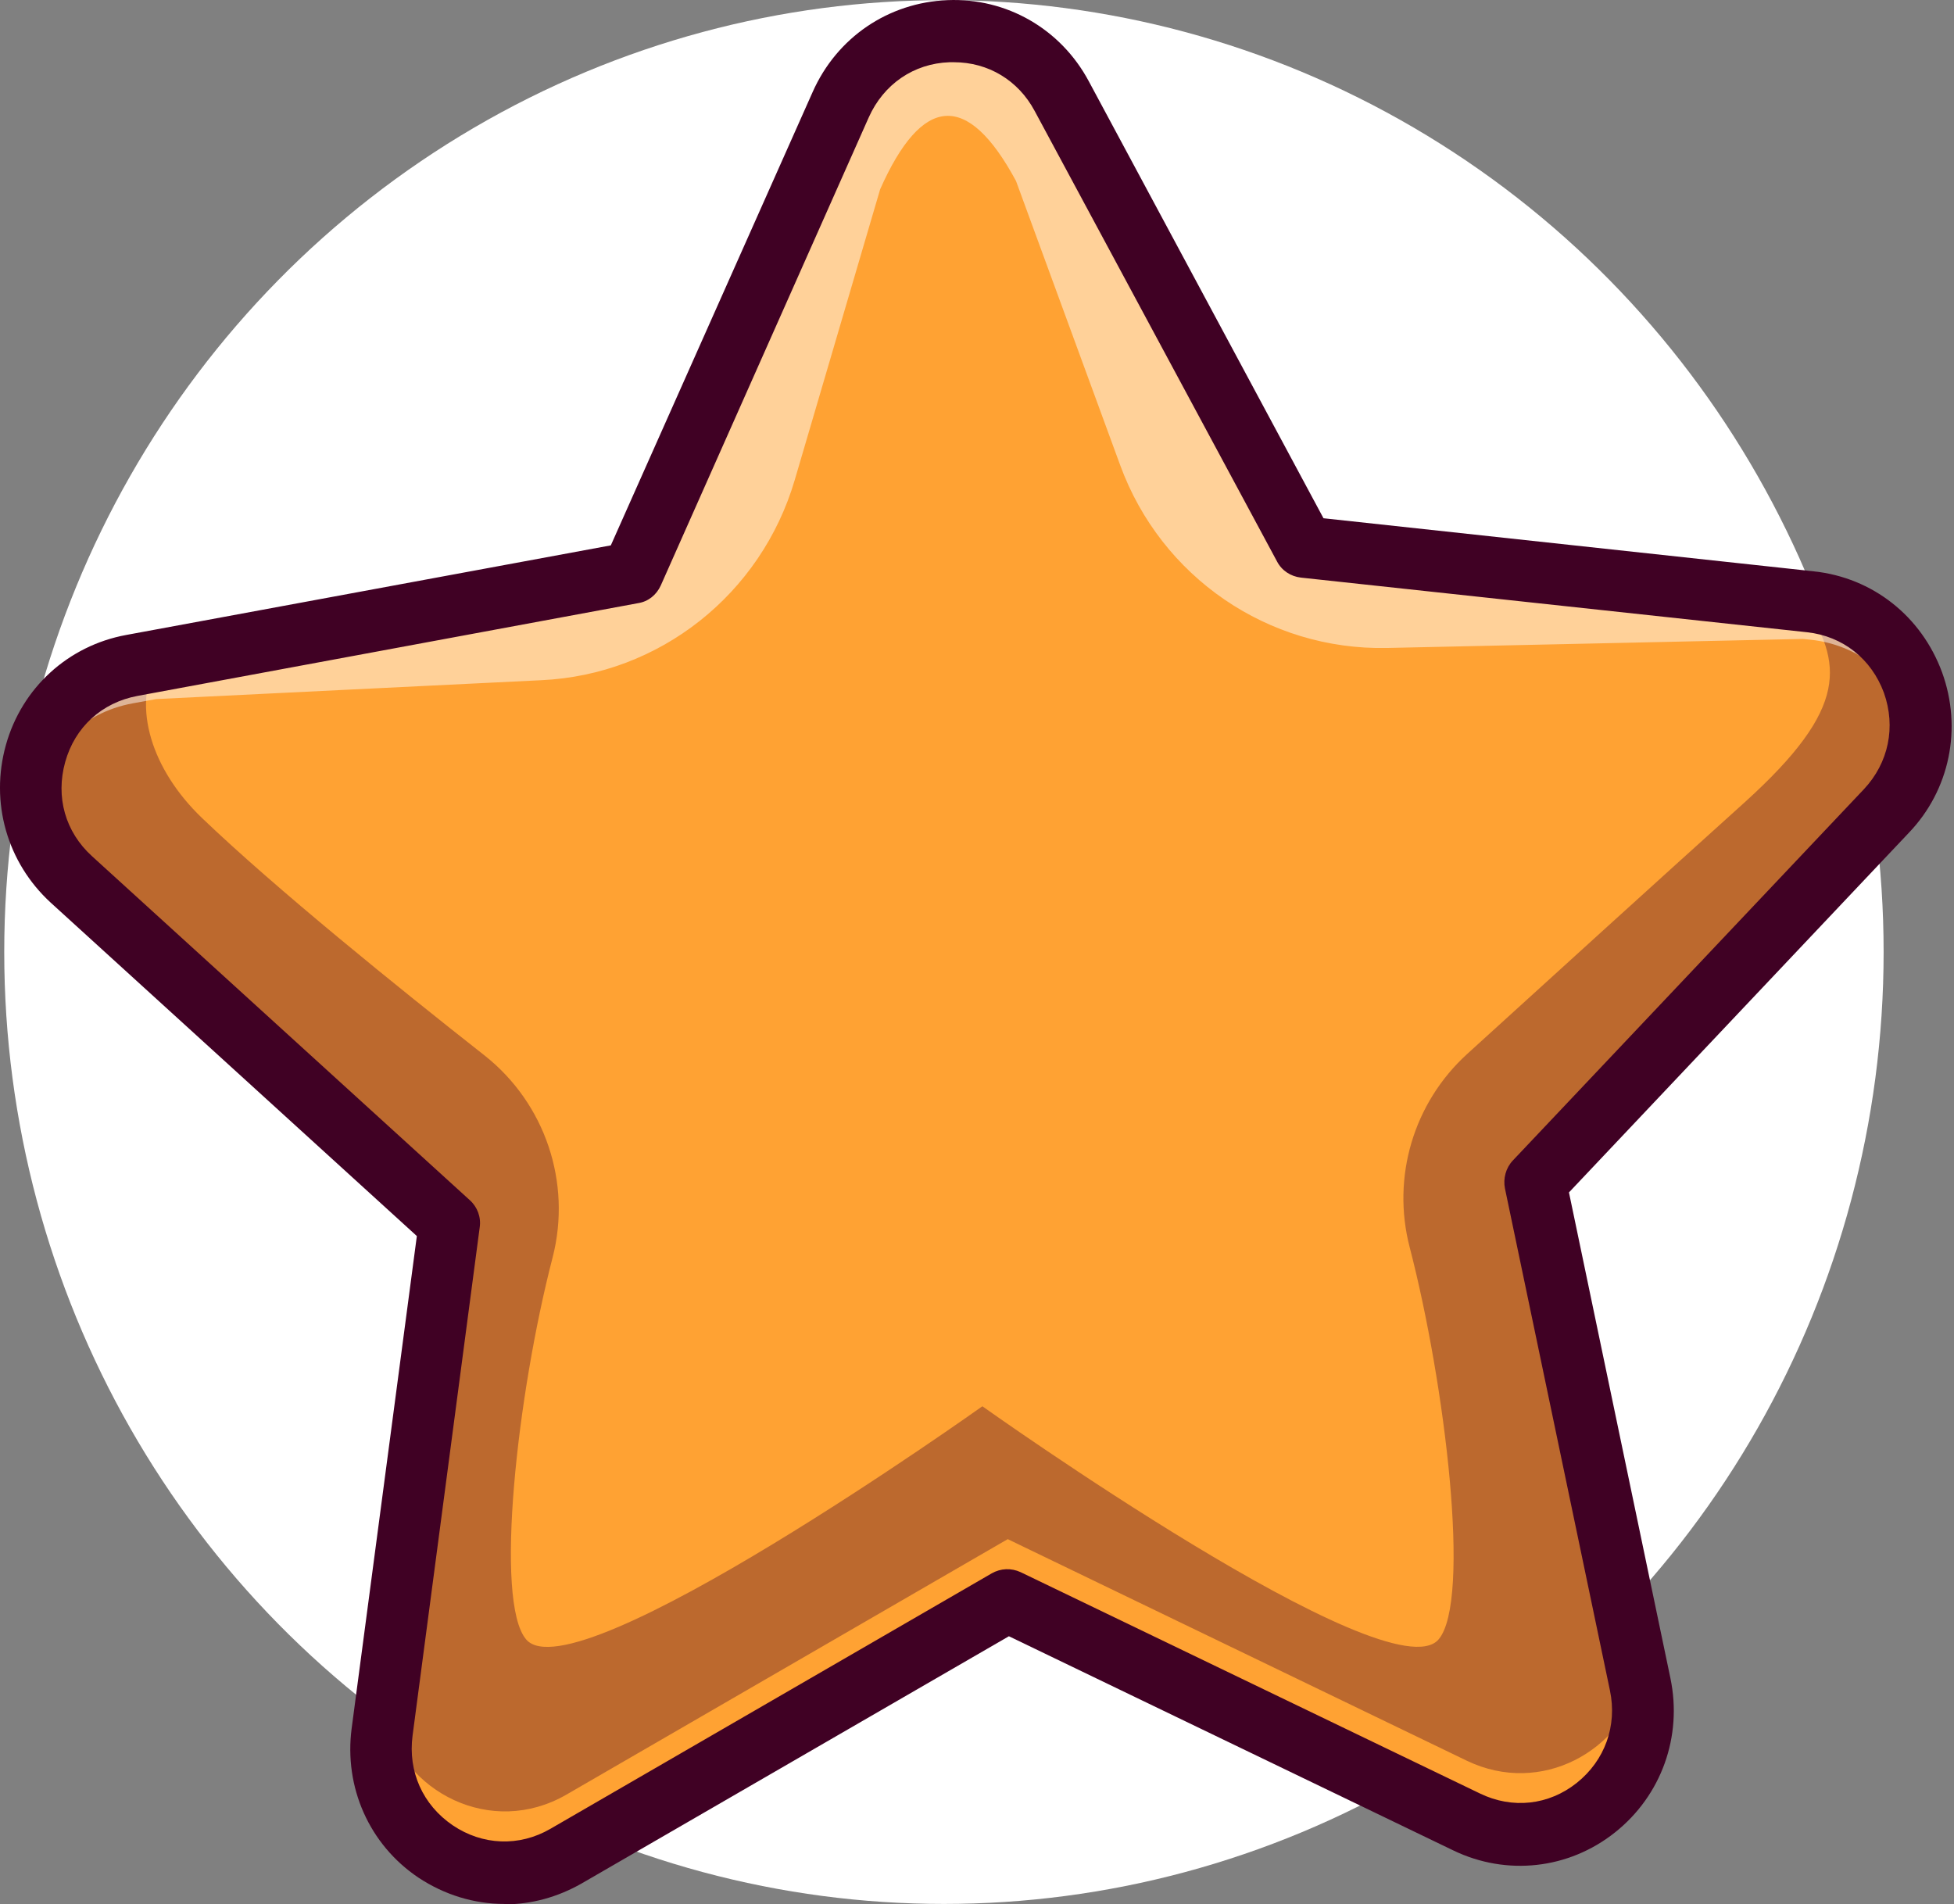 <svg width="118" height="115" viewBox="0 0 118 115" fill="none" xmlns="http://www.w3.org/2000/svg">
<rect x="0" y="0" width="118" height="115" fill="#808080" stroke="none"/>
<ellipse cx="57.003" cy="57.492" rx="56.747" ry="57.484" fill="white"/>
<path d="M88.552 110.039L60.811 96.674L34.155 112.104C28.805 115.214 22.253 110.775 23.078 104.626L27.131 73.932L4.317 53.112C-0.255 48.958 1.889 41.314 7.97 40.175L25.105 36.993L38.209 34.572L50.771 6.322C53.293 0.649 61.165 0.364 64.111 5.824L78.747 33.077L109.339 36.376C115.467 37.041 118.177 44.495 113.935 48.982L92.723 71.415L97.932 96.294L99.063 101.73C100.336 107.807 94.137 112.721 88.552 110.039Z" fill="#FFA233"/>
<g opacity="0.35">
<path d="M109.337 36.352L108.865 36.305C111.293 40.055 111.694 42.714 105.377 48.435C100.711 52.637 93.499 59.189 88.596 63.652C85.367 66.596 84.024 71.082 85.132 75.332C87.276 83.593 88.856 96.673 86.876 99C83.93 102.442 59.324 84.922 59.324 84.922C59.324 84.922 34.695 102.466 31.772 99C29.839 96.721 31.23 84.186 33.375 75.925C34.53 71.415 32.927 66.643 29.274 63.747C24.018 59.616 16.617 53.634 12.186 49.385C9.17 46.489 7.968 42.69 9.452 39.937L8.015 40.198C1.958 41.313 -0.211 48.958 4.362 53.136L27.176 73.907L23.122 104.602C23.099 104.792 23.075 104.982 23.075 105.172C23.075 104.982 23.099 104.792 23.122 104.602L23.24 103.629C24.324 108.234 29.674 110.988 34.2 108.377L60.856 92.946L88.596 106.335C93.074 108.472 97.93 105.742 99.037 101.445L99.108 101.753L97.977 96.317L92.768 71.439L113.98 49.005C118.222 44.495 115.512 37.041 109.384 36.376L109.337 36.352Z" fill="#400124"/>
</g>
<g opacity="0.5">
<path d="M115.704 44.044C114.926 41.29 112.617 38.987 109.341 38.631L108.869 38.584L83.745 39.13C76.58 39.272 70.122 34.856 67.647 28.091L61.355 10.927C58.408 5.467 55.675 5.752 53.153 11.426L47.991 28.993C45.964 35.877 39.836 40.744 32.695 41.076L9.433 42.216L7.995 42.477C4.955 43.046 2.904 45.23 2.173 47.818C1.019 43.83 3.375 39.201 7.995 38.346L9.433 38.085L25.153 35.189L38.234 32.767L50.772 4.447C53.294 -1.227 61.166 -1.536 64.112 3.948L78.748 31.201L108.869 34.453L109.341 34.5C114.219 35.023 116.93 39.842 115.704 44.067V44.044Z" fill="white"/>
</g>
<path d="M30.453 114.976C28.638 114.976 26.847 114.43 25.268 113.386C22.298 111.392 20.766 107.926 21.237 104.365L25.173 74.643L3.066 54.513C0.426 52.091 -0.611 48.459 0.355 44.993C1.322 41.527 4.126 38.987 7.615 38.346L36.887 32.934L49.072 5.563C50.533 2.263 53.644 0.15 57.227 0.008C60.786 -0.135 64.062 1.741 65.759 4.922L79.924 31.296L109.526 34.501C113.085 34.88 116.031 37.207 117.28 40.602C118.506 43.972 117.751 47.7 115.277 50.287L94.748 72.008L100.876 101.35C101.607 104.863 100.334 108.424 97.529 110.656C94.725 112.887 90.977 113.291 87.772 111.748L60.927 98.81L35.119 113.742C33.658 114.573 32.079 115 30.476 115L30.453 114.976ZM57.58 3.758C57.58 3.758 57.439 3.758 57.345 3.758C55.176 3.83 53.361 5.088 52.466 7.082L39.904 35.355C39.645 35.925 39.15 36.328 38.537 36.423L8.298 42.026C6.153 42.429 4.527 43.901 3.938 46.014C3.349 48.127 3.938 50.24 5.564 51.711L28.379 72.483C28.826 72.887 29.062 73.504 28.968 74.121L24.914 104.816C24.631 106.976 25.527 108.994 27.342 110.228C29.133 111.439 31.348 111.534 33.234 110.442L59.89 95.012C60.432 94.703 61.069 94.679 61.634 94.94L89.374 108.306C91.331 109.255 93.523 109.018 95.22 107.665C96.916 106.311 97.671 104.222 97.223 102.086L90.883 71.771C90.765 71.177 90.93 70.537 91.354 70.085L112.566 47.652C114.051 46.062 114.499 43.901 113.768 41.836C113.014 39.794 111.293 38.417 109.125 38.18L78.556 34.88C77.944 34.809 77.402 34.453 77.119 33.907L62.483 6.702C61.493 4.85 59.678 3.758 57.604 3.758H57.58Z" fill="#400124"/>
</svg>
